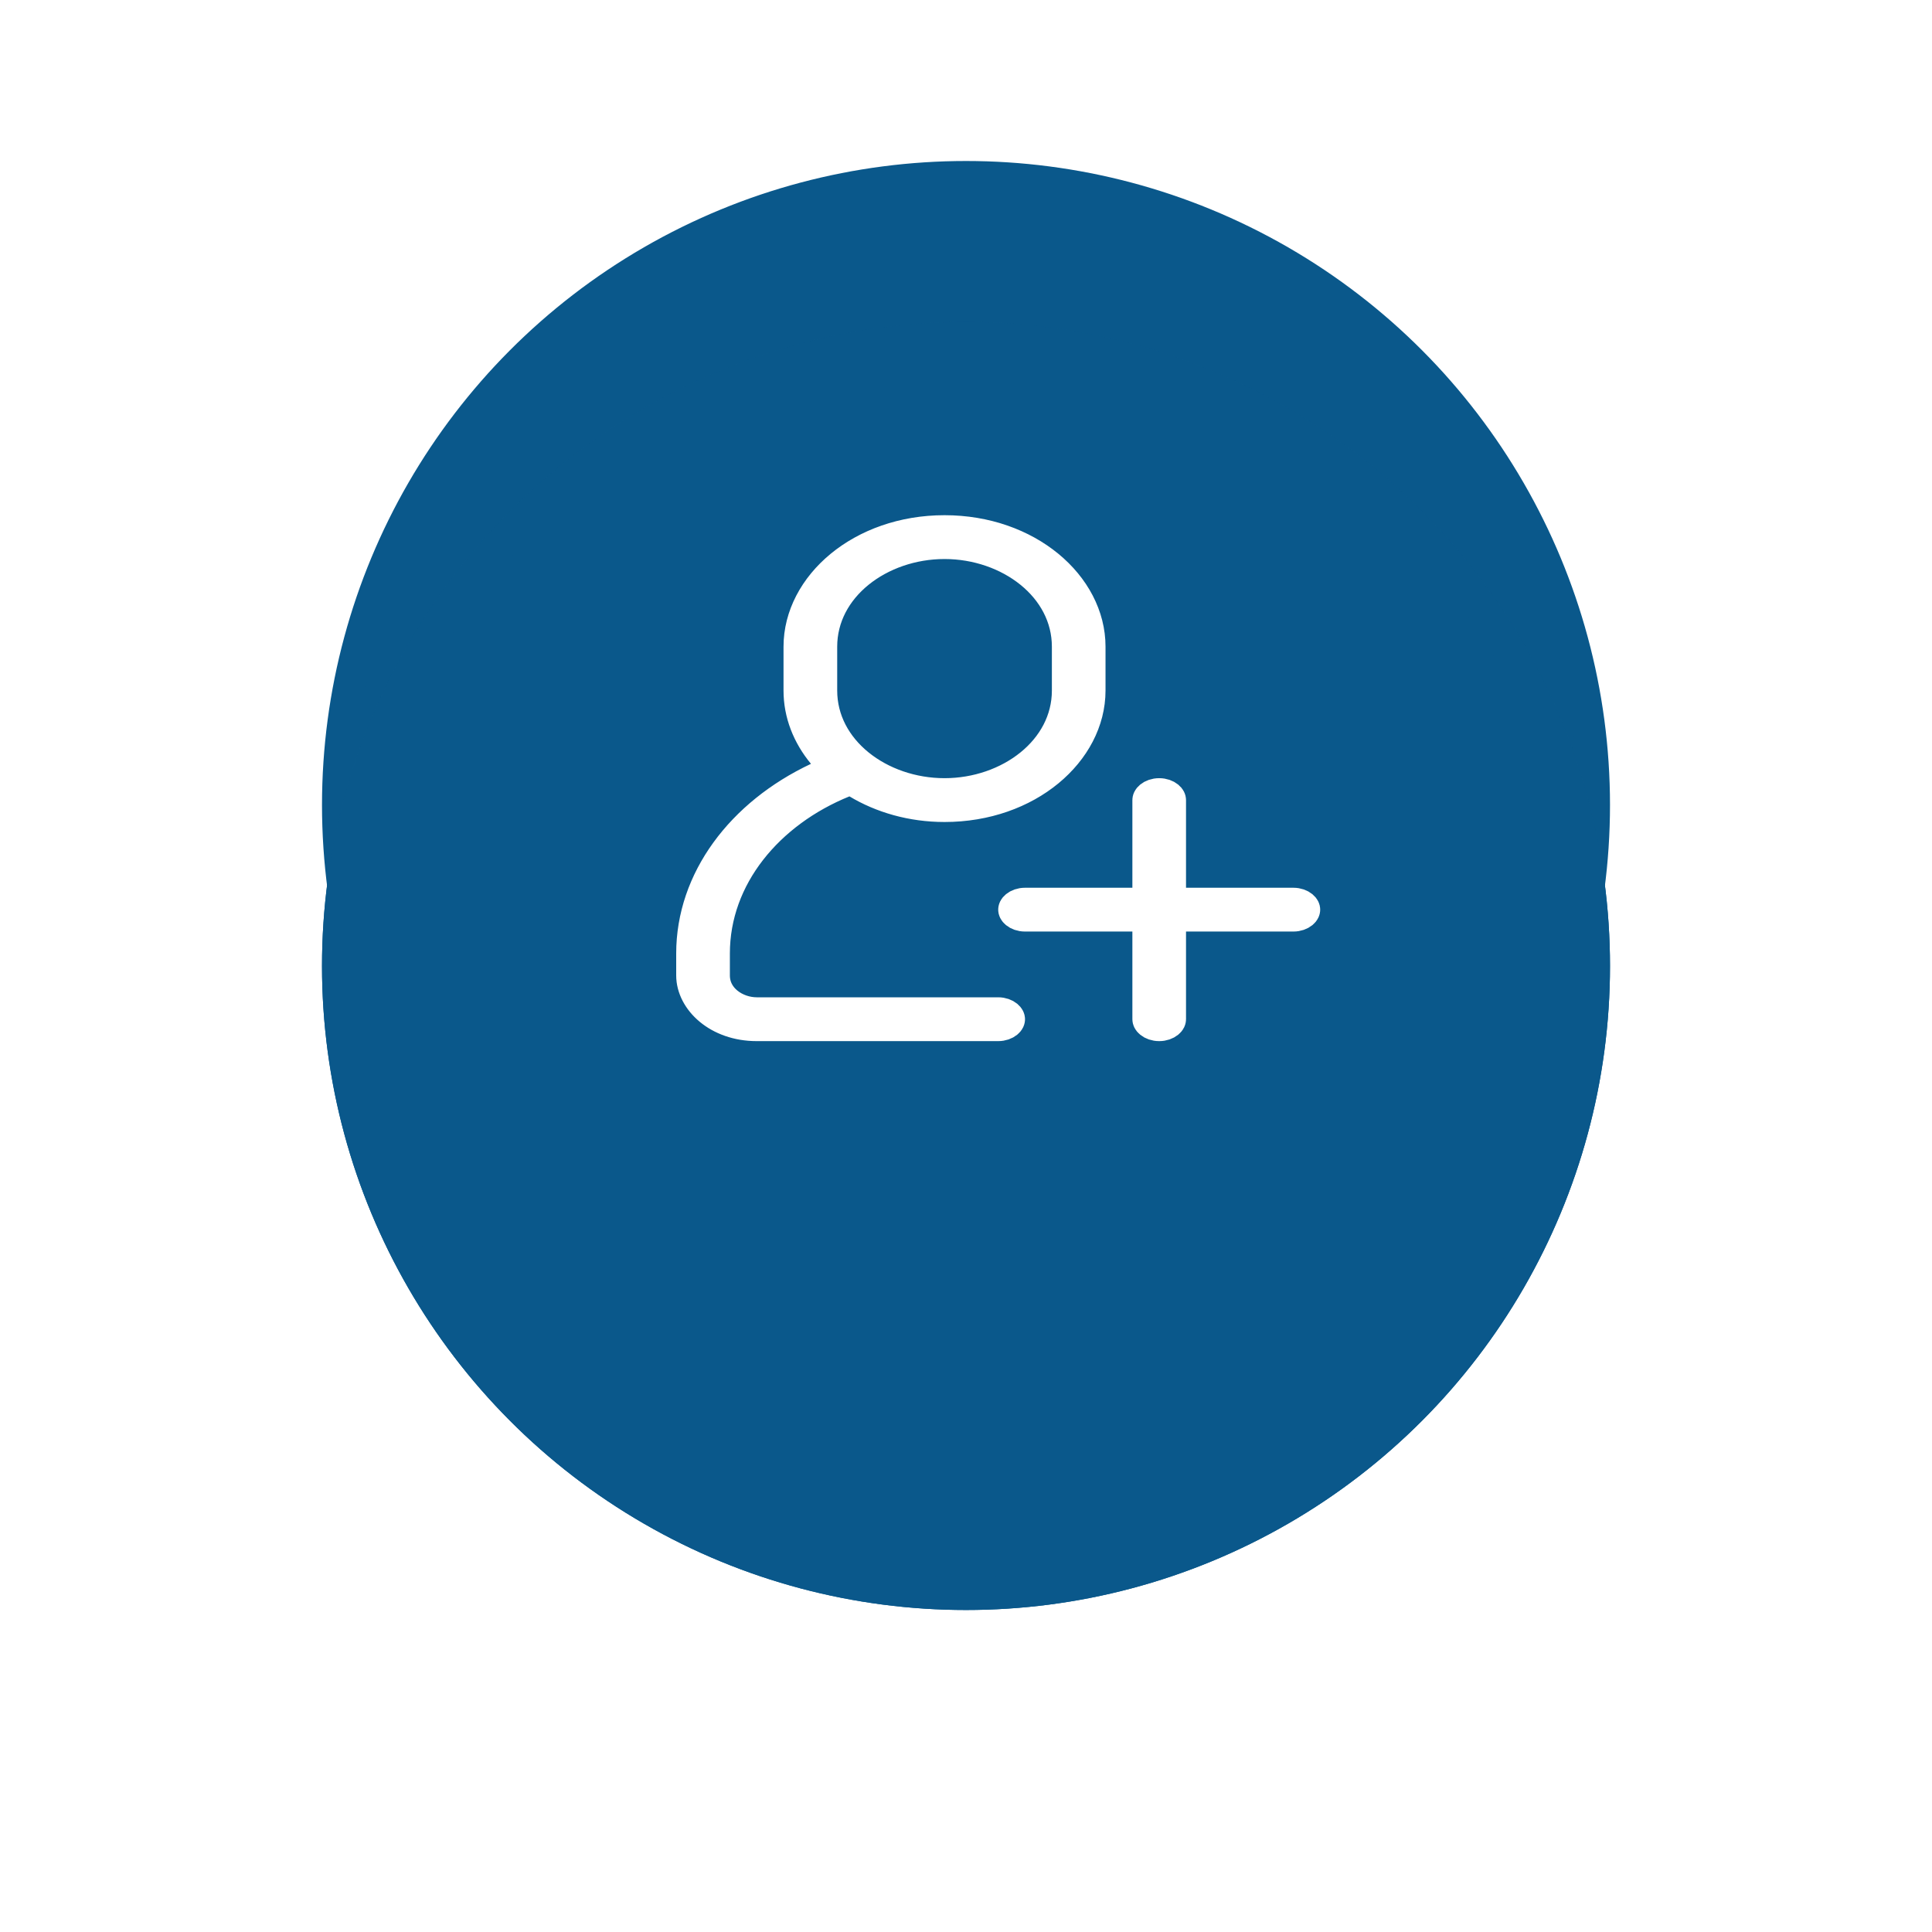 <svg width="60" height="60" viewBox="0 0 60 60" fill="none" xmlns="http://www.w3.org/2000/svg">
<circle cx="30" cy="25" r="19.5" fill="#0A588B" stroke="#0A588B"/>
<path d="M25.065 24.174L25.647 23.9L25.237 23.403C24.765 22.831 24.5 22.158 24.5 21.445V20.083C24.5 18.197 26.419 16.5 29 16.5C31.581 16.5 33.5 18.197 33.5 20.083V21.445C33.5 23.33 31.581 25.028 29 25.028C27.985 25.028 27.055 24.754 26.304 24.303L26.09 24.175L25.859 24.269C23.525 25.215 21.833 27.22 21.833 29.611V30.292C21.833 31.032 22.53 31.472 23.167 31.472H30.667C30.789 31.472 30.884 31.513 30.94 31.559C30.995 31.604 31 31.64 31 31.653C31 31.666 30.995 31.702 30.94 31.747C30.884 31.793 30.789 31.833 30.667 31.833H23.167C21.965 31.833 21.167 31.051 21.167 30.292V29.611C21.167 27.334 22.696 25.29 25.065 24.174ZM36 27.57V28.07H36.5H39.833C39.956 28.07 40.05 28.11 40.106 28.156C40.161 28.201 40.167 28.237 40.167 28.25C40.167 28.263 40.161 28.299 40.106 28.344C40.05 28.39 39.956 28.43 39.833 28.43H36.5H36V28.93V31.653C36 31.666 35.995 31.702 35.94 31.747C35.884 31.793 35.789 31.833 35.667 31.833C35.544 31.833 35.45 31.793 35.394 31.747C35.339 31.702 35.333 31.666 35.333 31.653V28.93V28.43H34.833H31.5C31.378 28.43 31.283 28.39 31.227 28.344C31.172 28.299 31.167 28.263 31.167 28.25C31.167 28.237 31.172 28.201 31.227 28.156C31.283 28.11 31.378 28.07 31.5 28.07H34.834H35.334V27.57V24.847C35.334 24.834 35.339 24.798 35.394 24.753C35.45 24.707 35.545 24.667 35.667 24.667C35.789 24.667 35.884 24.707 35.94 24.753C35.995 24.798 36 24.834 36 24.847V27.57ZM29 24.667C31.015 24.667 32.833 23.312 32.833 21.445L32.833 20.083C32.833 18.216 31.015 16.861 29 16.861C26.985 16.861 25.167 18.216 25.167 20.083V21.445C25.167 23.312 26.985 24.667 29 24.667Z" fill="white" stroke="#0A588B"/>
<g filter="url(#filter0_d_1_238)">
<circle cx="30" cy="25" r="20" fill="#0A588B"/>
<circle cx="30" cy="25" r="19.5" stroke="#0A588B"/>
</g>
<path d="M25.398 24.174L25.98 23.9L25.571 23.403C25.098 22.831 24.833 22.158 24.833 21.445V20.083C24.833 18.197 26.753 16.5 29.333 16.5C31.914 16.5 33.833 18.197 33.833 20.083V21.445C33.833 23.33 31.914 25.028 29.333 25.028C28.318 25.028 27.388 24.754 26.637 24.303L26.423 24.175L26.192 24.269C23.858 25.215 22.167 27.22 22.167 29.611V30.292C22.167 31.032 22.863 31.472 23.5 31.472H31C31.122 31.472 31.217 31.513 31.273 31.559C31.328 31.604 31.333 31.64 31.333 31.653C31.333 31.666 31.328 31.702 31.273 31.747C31.217 31.793 31.122 31.833 31 31.833H23.5C22.298 31.833 21.5 31.051 21.5 30.292V29.611C21.5 27.334 23.029 25.29 25.398 24.174ZM36.333 27.57V28.07H36.833H40.167C40.289 28.07 40.384 28.11 40.44 28.156C40.495 28.201 40.5 28.237 40.5 28.25C40.5 28.263 40.495 28.299 40.44 28.344C40.384 28.39 40.289 28.43 40.167 28.43H36.833H36.333V28.93V31.653C36.333 31.666 36.328 31.702 36.273 31.747C36.217 31.793 36.122 31.833 36 31.833C35.878 31.833 35.783 31.793 35.727 31.747C35.672 31.702 35.667 31.666 35.667 31.653V28.93V28.43H35.167H31.833C31.711 28.43 31.616 28.39 31.56 28.344C31.505 28.299 31.5 28.263 31.5 28.25C31.5 28.237 31.505 28.201 31.56 28.156C31.616 28.11 31.711 28.07 31.833 28.07H35.167H35.667V27.57V24.847C35.667 24.834 35.672 24.798 35.727 24.753C35.783 24.707 35.878 24.667 36 24.667C36.122 24.667 36.217 24.707 36.273 24.753C36.328 24.798 36.333 24.834 36.333 24.847V27.57ZM29.333 24.667C31.348 24.667 33.167 23.312 33.167 21.445L33.167 20.083C33.167 18.216 31.348 16.861 29.333 16.861C27.318 16.861 25.5 18.216 25.5 20.083V21.445C25.5 23.312 27.318 24.667 29.333 24.667Z" fill="white" stroke="white"/>
<defs>
<filter id="filter0_d_1_238" x="0" y="0" width="60" height="60" filterUnits="userSpaceOnUse" color-interpolation-filters="sRGB">
<feFlood flood-opacity="0" result="BackgroundImageFix"/>
<feColorMatrix in="SourceAlpha" type="matrix" values="0 0 0 0 0 0 0 0 0 0 0 0 0 0 0 0 0 0 127 0" result="hardAlpha"/>
<feOffset dy="5"/>
<feGaussianBlur stdDeviation="5"/>
<feColorMatrix type="matrix" values="0 0 0 0 0.565 0 0 0 0 0.565 0 0 0 0 0.565 0 0 0 0.35 0"/>
<feBlend mode="normal" in2="BackgroundImageFix" result="effect1_dropShadow_1_238"/>
<feBlend mode="normal" in="SourceGraphic" in2="effect1_dropShadow_1_238" result="shape"/>
</filter>
</defs>
</svg>
